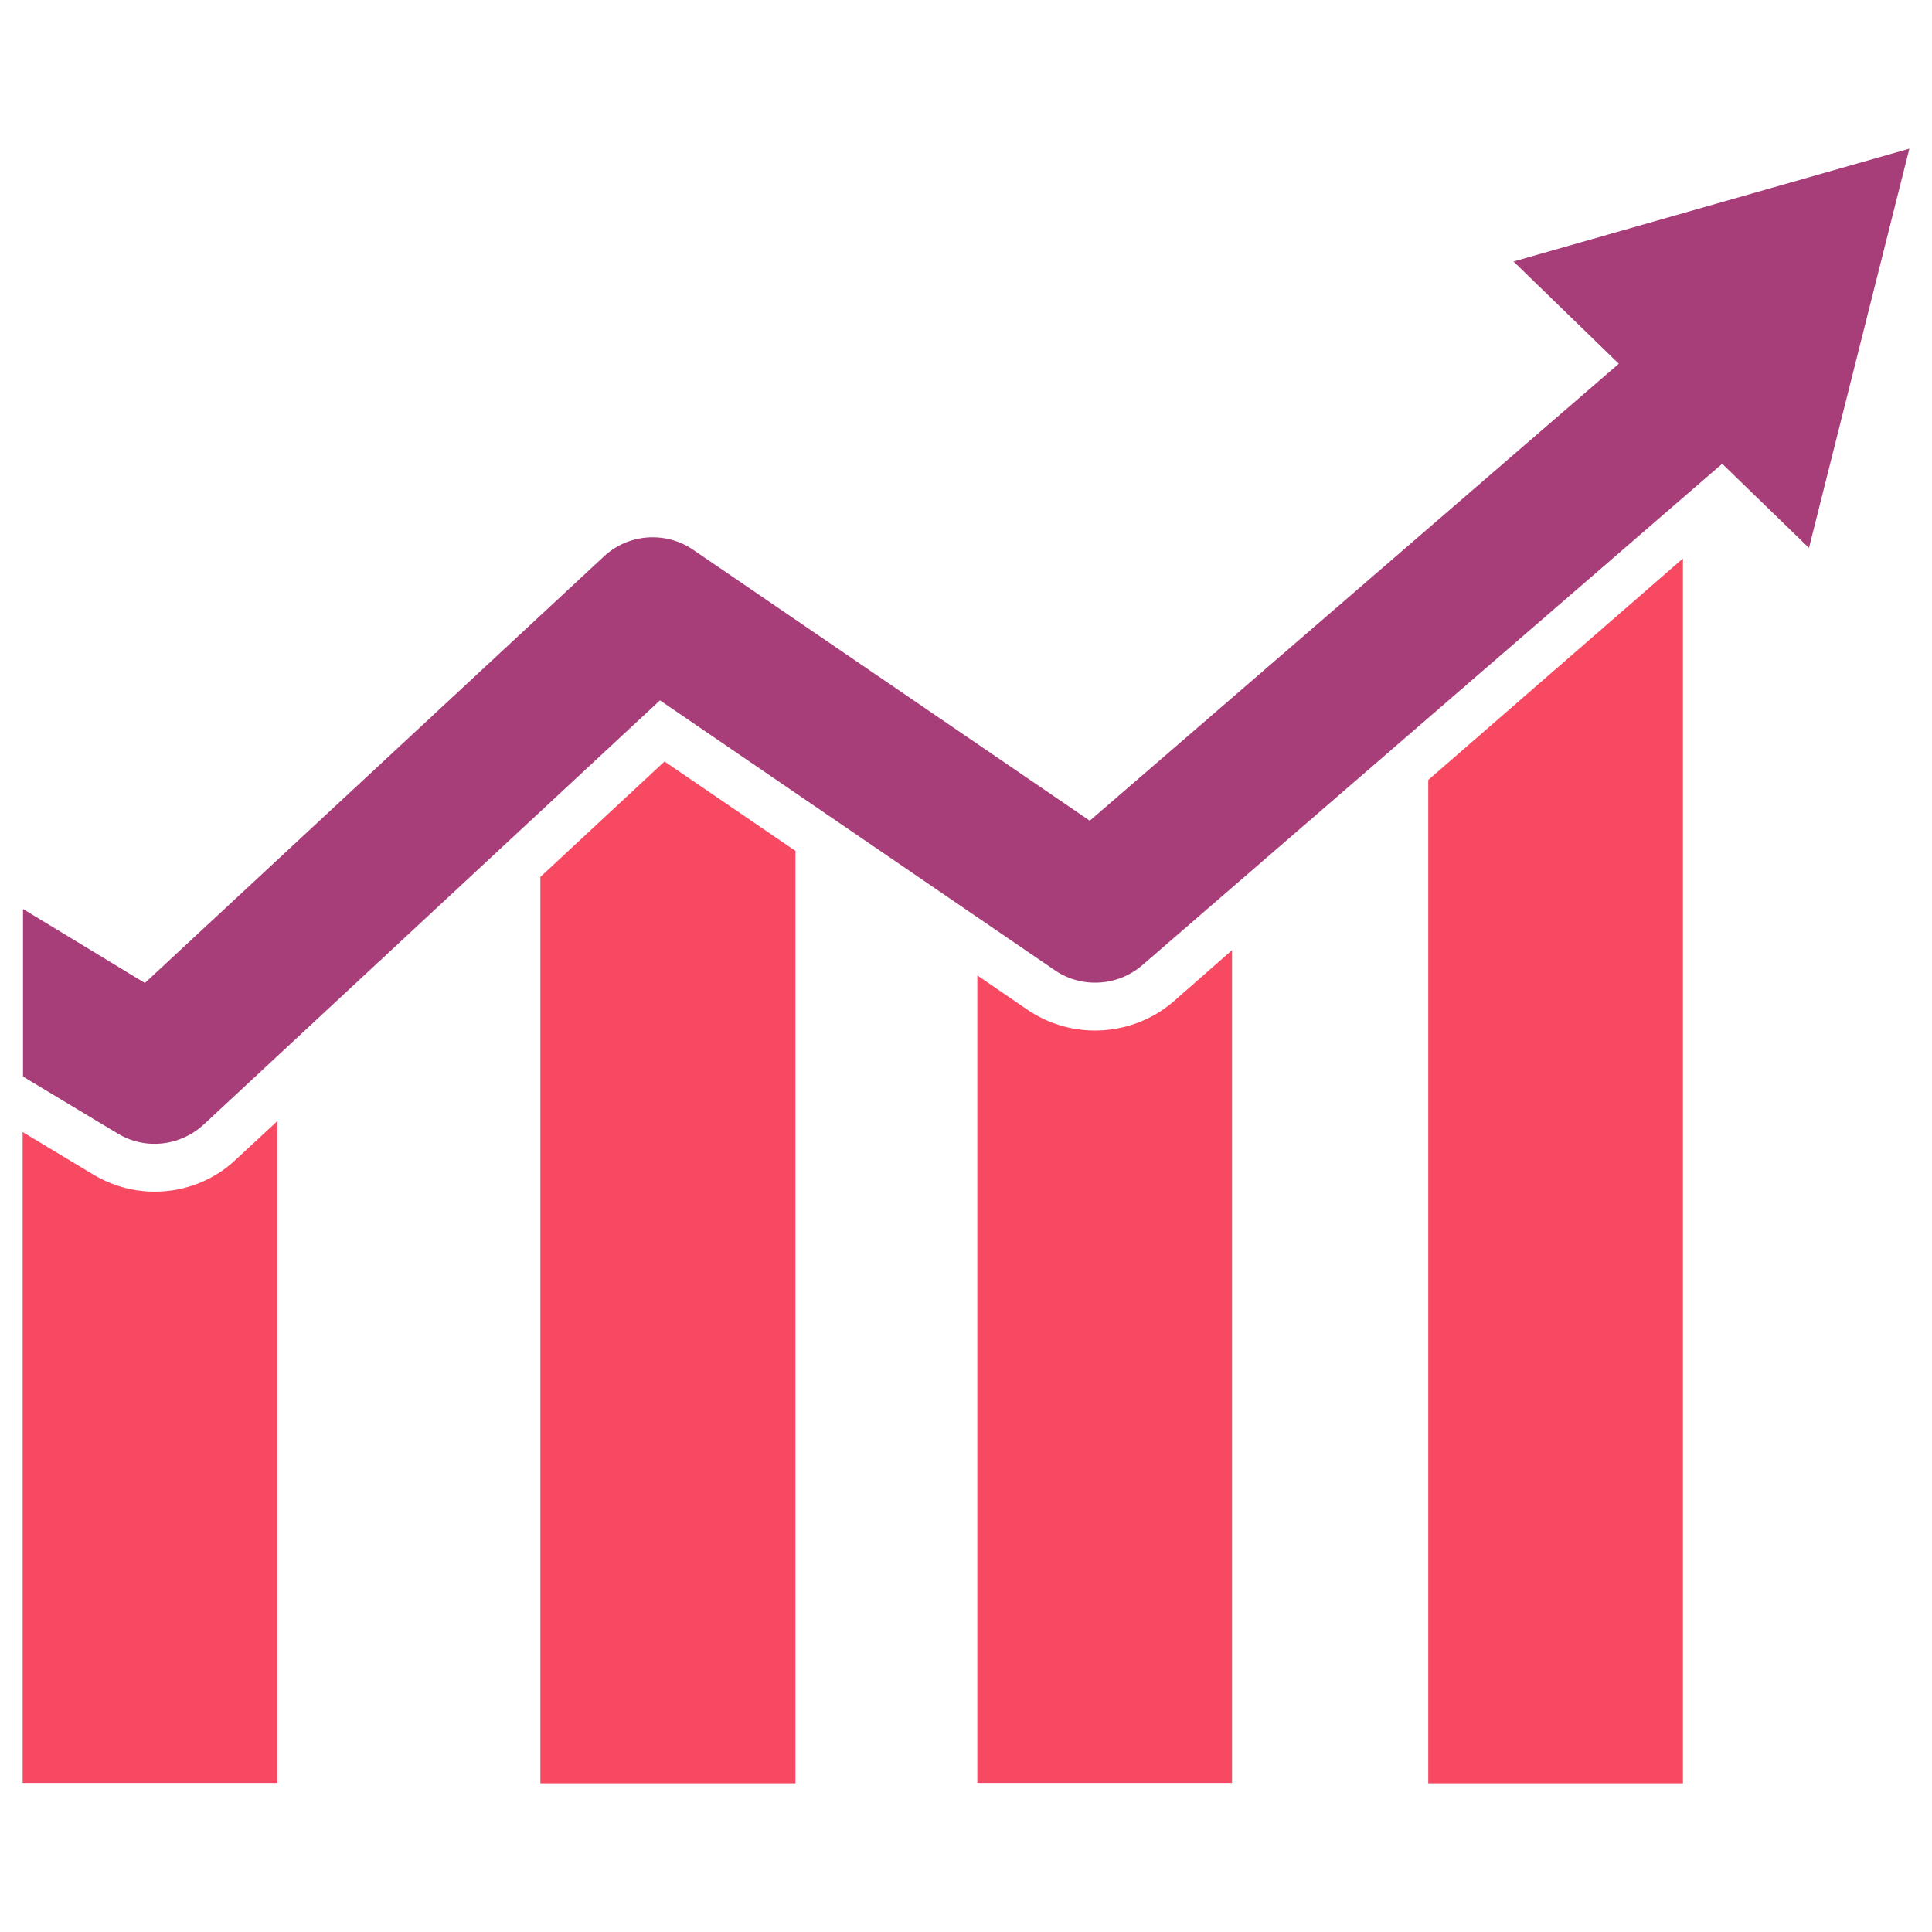 <svg id="Layer_1" style="enable-background:new 0 0 30 30;width: 30px;height:30px;position: absolute;right: 2em;top: 1em;" version="1.1" viewBox="0 0 512 512" xml:space="preserve" xmlns="http://www.w3.org/2000/svg" xmlns:xlink="http://www.w3.org/1999/xlink"><style type="text/css">
  .st0{fill:#f74a62;}
  .st1{fill:#a73d79;}
</style><g id="XMLID_174_"><path class="st0" d="M41,315.8c-5.8,0-11.4-1.6-16.4-4.6L6,300v172.5h67.5V297.1l-11,10.2   C56.7,312.8,49,315.8,41,315.8z" id="XMLID_3390_"/><polygon class="st0" id="XMLID_183_" points="143.2,232.4 143.2,472.6 210.8,472.6 210.8,225.5 176.1,201.8  "/><path class="st0" d="M290.2,273.1c-6.4,0-12.6-1.9-17.9-5.5l-13.3-9.1v214h67.5V251.8L311,265.4   C305.2,270.4,297.8,273.1,290.2,273.1z" id="XMLID_182_"/><polygon class="st0" id="XMLID_175_" points="378.5,472.6 446,472.6 446,148 378.5,206.7  "/><path class="st1" d="M401.1,69.3L429,96.4L288.8,217.5l-105.1-71.8c-7.3-5-17.2-4.3-23.7,1.8l-121.6,113L6.1,240.9   v44.4l25.1,15.1c7.3,4.4,16.5,3.4,22.8-2.4l120.9-112.4l104.6,71.5c7.1,4.9,16.7,4.3,23.2-1.3l153.7-132.9l23,22.3L506,39.4   L401.1,69.3z" id="XMLID_498_"/></g></svg>